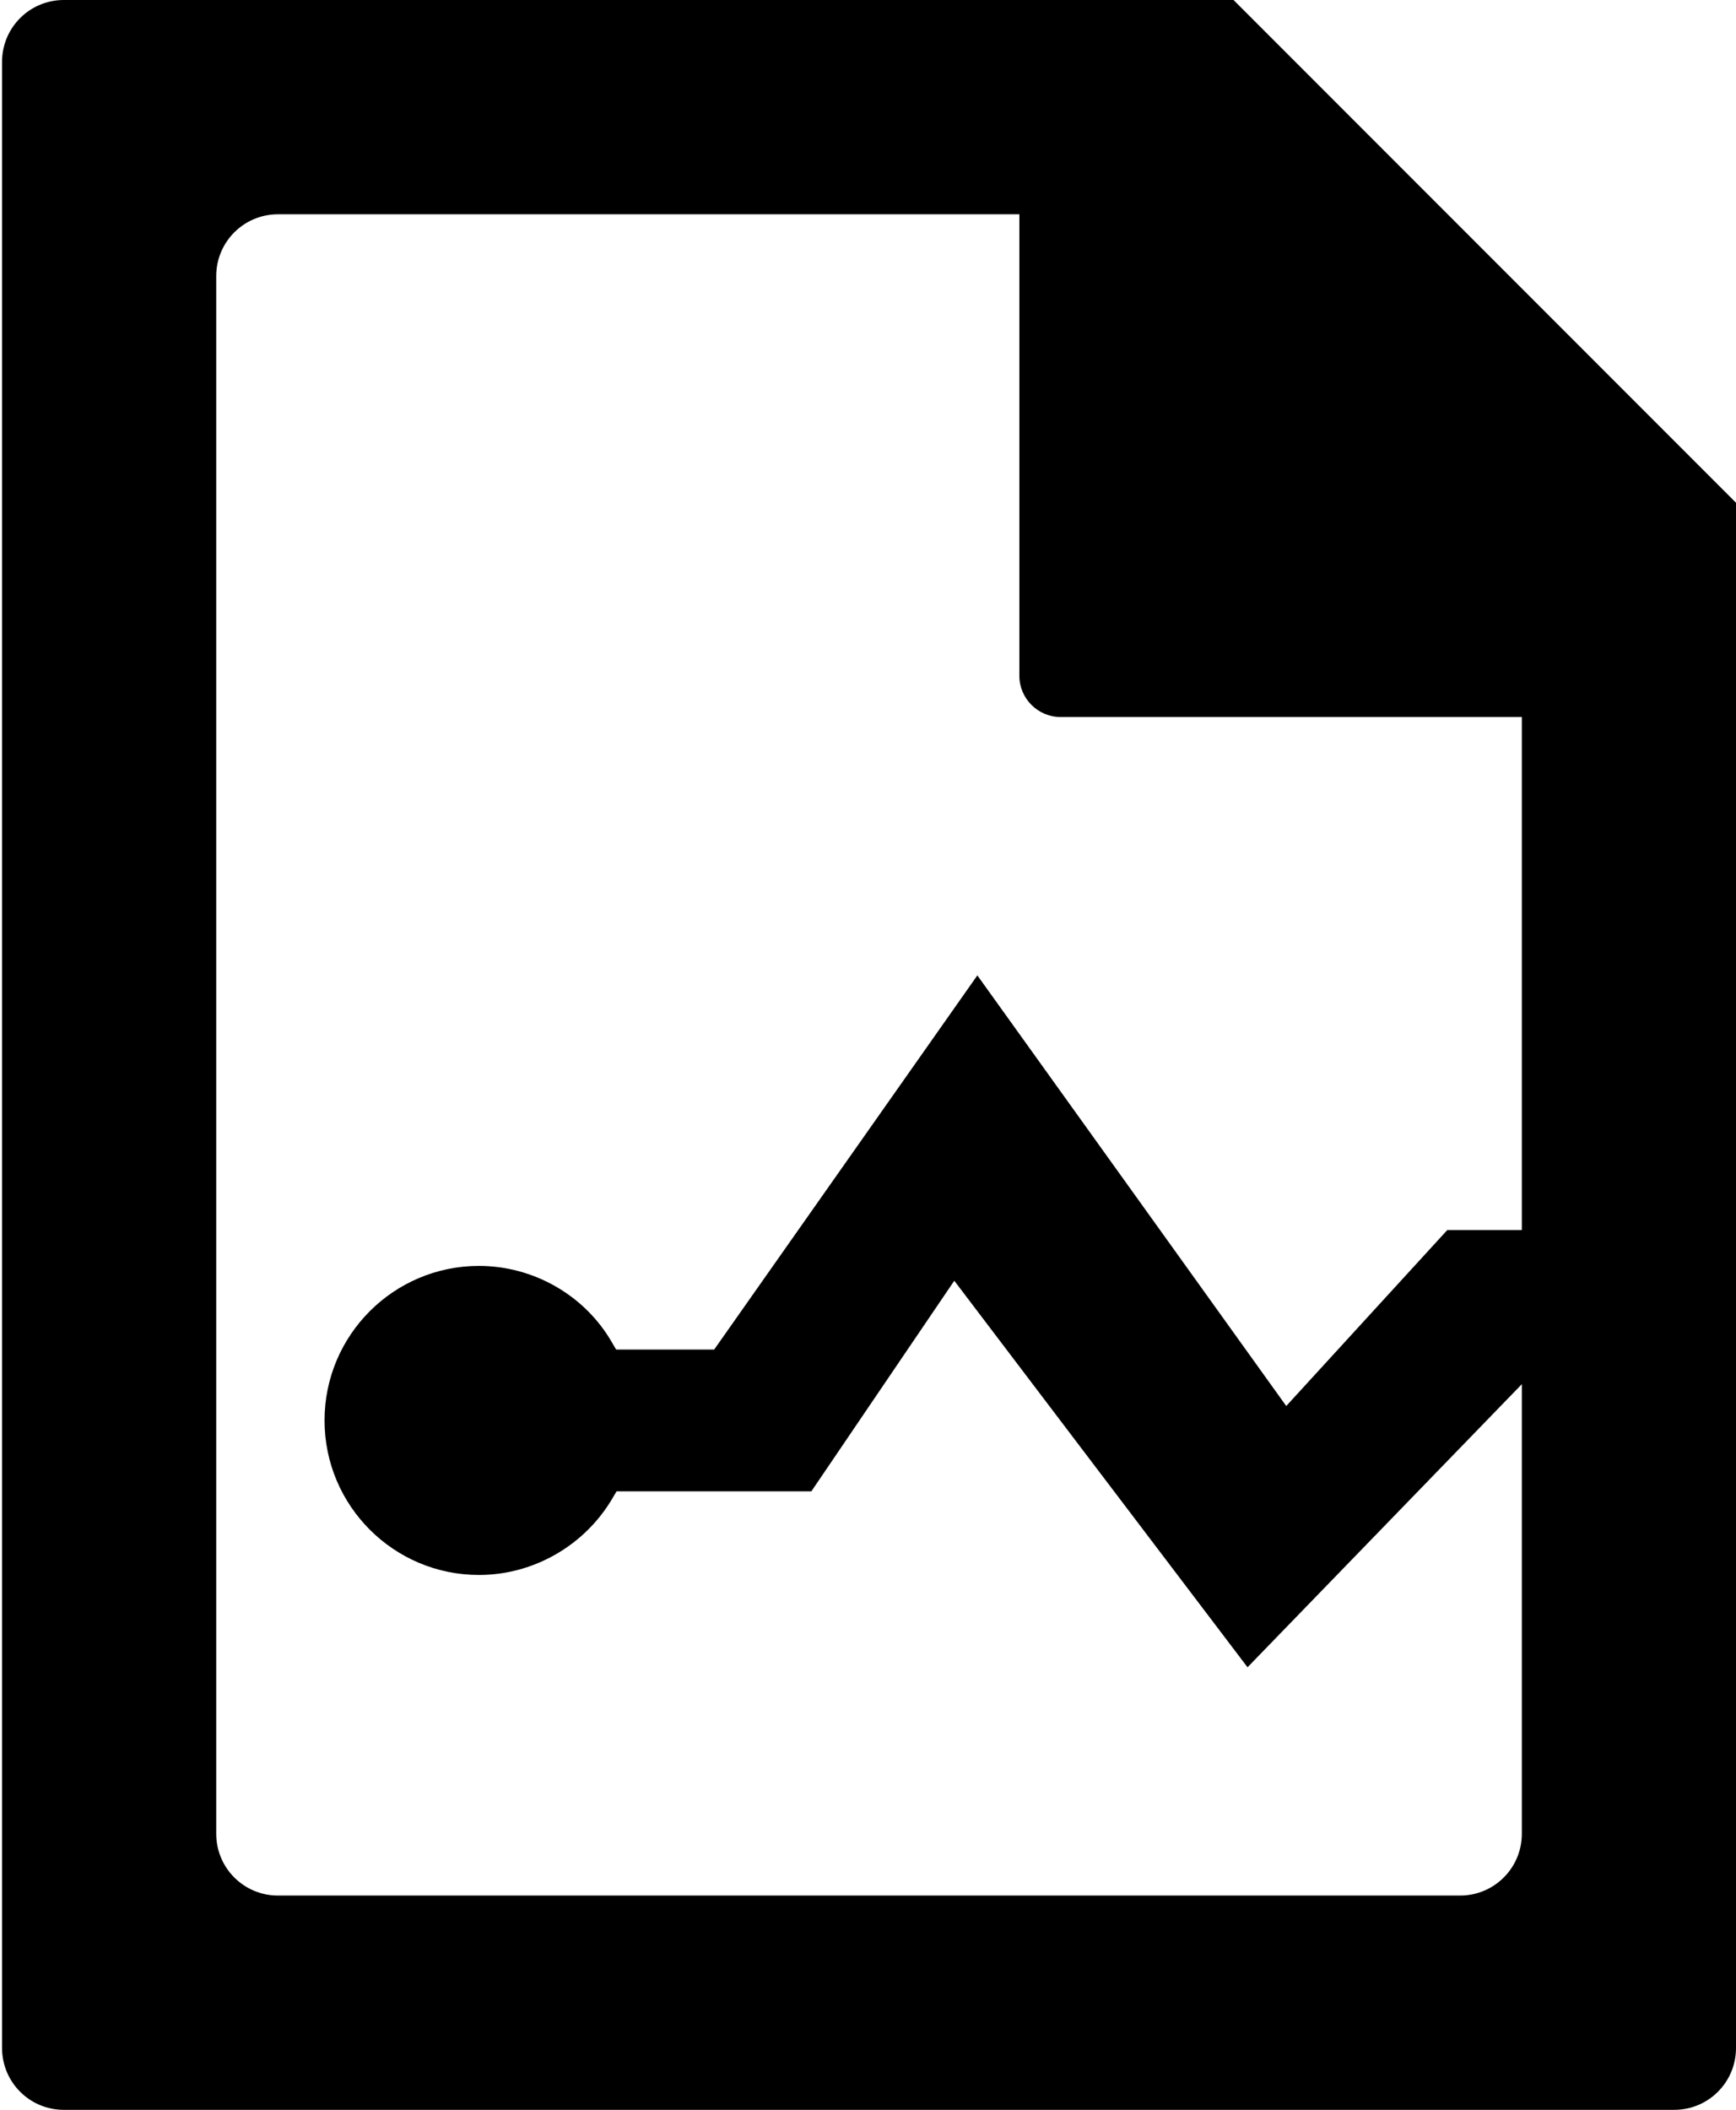 <?xml version="1.0" encoding="utf-8"?>
<!-- Generator: Adobe Illustrator 21.1.0, SVG Export Plug-In . SVG Version: 6.00 Build 0)  -->
<svg version="1.1" id="Layer_2" xmlns="http://www.w3.org/2000/svg" xmlns:xlink="http://www.w3.org/1999/xlink" x="0px" y="0px"
	 viewBox="0 0 421.5 512" style="enable-background:new 0 0 421.5 512;" xml:space="preserve">
<path d="M299.5,0h-284c-8.3,0-15,6.7-15,15v482c0,8.3,6.7,15,15,15h391c8.3,0,15-6.7,15-15V122L299.5,0z M369.5,445
	c0,8.3-6.7,15-15,15h-287c-8.3,0-15-6.7-15-15V67c0-8.3,6.7-15,15-15h180v112c0,5.5,4.5,10,10,10h112v124.5h-18.1l-39.1,42.7
	l-75-104.5l-63.9,90.8h-23.8l-1-1.7c-6.6-11.5-19.1-18.6-32.3-18.6c-20.7,0-37.5,16.8-37.5,37.5s16.8,37.5,37.5,37.5
	c13.3,0,25.7-7.2,32.4-18.6l1-1.7H197l34.7-51.1l71.2,93.8l66.6-68.7V445z"/>
</svg>
